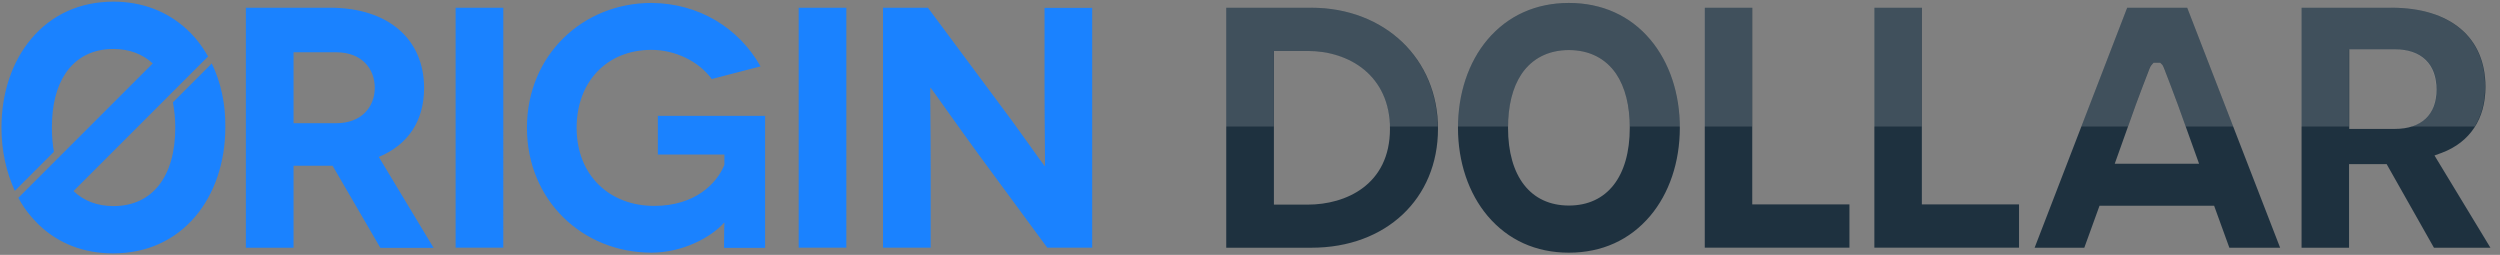 <svg xmlns="http://www.w3.org/2000/svg" width="206" height="21" viewBox="0 0 206 21">
    <rect x="0" y="0" width="206" height="21" fill="#808080" stroke="none"/>
    <g fill="none">
        <path fill="#1E313F" d="M101.042 20.41V.636h6.995c6.058 0 10.454 4.2 10.454 9.97 0 5.772-4.29 9.806-10.424 9.806h-7.025zm3.928-3.55h2.795c3.127 0 6.768-1.631 6.768-6.24 0-4.426-3.4-6.42-6.768-6.42h-2.795v12.66zm47.424 3.55v-3.565h-8.008V.635h-3.913V20.41h11.92zm13.974 0v-3.565h-8.007V.635h-3.913V20.41h11.92zm17.33 0l-1.255-3.459h-9.442l-1.254 3.46h-4.094L175.282.635h4.94l7.66 19.776h-4.185zM177.29 5.349c-.105.106-.105.106-.785 1.904l-.499 1.33-1.752 4.91h6.95l-1.753-4.88c-.272-.726-.514-1.375-.71-1.889-.484-1.284-.484-1.284-.574-1.39L178 5.167h-.543l-.167.181zm23.267 15.063l-3.898-6.89h-3.097v6.89h-3.913V.635h7.387c4.865 0 7.766 2.432 7.766 6.526 0 2.629-1.27 4.548-3.58 5.424l-.62.227 4.608 7.599h-4.653zm-6.995-9.79h3.792c2.16 0 3.414-1.179 3.414-3.233 0-2.115-1.254-3.324-3.43-3.324h-3.761v6.557h-.015zm-57.577-7.358c-1.662-1.979-3.988-3.021-6.708-3.021-2.719 0-5.03 1.042-6.707 3.021-1.572 1.859-2.433 4.442-2.433 7.267s.876 5.409 2.448 7.267c1.677 1.98 3.973 3.022 6.692 3.022 2.72 0 5.016-1.043 6.693-3.022 1.571-1.858 2.448-4.442 2.448-7.267s-.861-5.408-2.433-7.267zm-6.708 13.673c-3.157 0-5.015-2.402-5.015-6.406 0-1.843.377-3.339 1.118-4.442.876-1.284 2.22-1.964 3.897-1.964 1.677 0 3.022.68 3.898 1.964.74 1.103 1.118 2.6 1.118 4.442 0 4.004-1.858 6.406-5.016 6.406z"/>
        <path fill="#1a82ff" d="M31.334 20.41l-3.928-6.752h-3.218v6.753H20.26V.635h6.92c4.864 0 7.765 2.628 7.765 6.617 0 2.72-1.33 4.683-3.732 5.68l4.517 7.494h-4.396v-.015zm-7.146-10.257h3.505c2.175 0 3.188-1.42 3.188-2.916 0-1.556-1.043-2.931-3.188-2.931h-3.505v5.847zM37.543 20.41V.635h3.928V20.41h-3.928zm22.118-2.055c-1.073 1.209-3.414 2.463-5.983 2.463-5.68 0-10.258-4.321-10.258-10.289C43.42 4.563 47.998.242 53.678.242c3.928.03 7.207 2.07 8.99 5.227l-4.02 1.043c-1.072-1.466-3.02-2.403-4.97-2.403-3.701 0-6.164 2.66-6.164 6.421 0 3.928 2.72 6.436 6.391 6.436 3.384 0 5.167-1.858 5.786-3.384v-.846h-5.484V9.548h8.838v10.878h-3.384c0-1.632.03-2.04.03-2.07h-.03zm6.15 2.055V.635h3.927V20.41H65.81zM89.997.635V20.41h-3.702l-5.62-7.63c-1.782-2.432-3.958-5.544-3.988-5.544h-.03c-.03 0 .03 2.855.03 6.783v6.39H72.76V.636h3.701l5.741 7.72c1.36 1.782 3.838 5.318 3.868 5.318h.03c.03 0-.03-3.218-.03-6.557V.65h3.928V.635zM17.45 5.227L14.247 8.43c.12.635.196 1.33.196 2.085 0 4.049-1.903 6.466-5.091 6.466-1.33 0-2.448-.423-3.294-1.239l11.09-11.089c-.303-.529-.635-1.012-1.013-1.465-.166-.197-.332-.363-.498-.544-.015-.015-.046-.045-.076-.06l-.15-.152C13.793.937 11.723.136 9.35.136c-2.749 0-5.09 1.058-6.768 3.052C.997 5.06.121 7.66.121 10.515c0 1.889.393 3.671 1.103 5.212l3.218-3.218c-.106-.604-.166-1.269-.166-1.994 0-1.858.377-3.369 1.133-4.487.876-1.3 2.236-1.994 3.928-1.994 1.314 0 2.417.423 3.248 1.193L1.51 16.301c.302.56.65 1.073 1.057 1.541.076.091.167.182.242.272.09.106.196.197.287.303l.03.03.091.09c1.617 1.541 3.701 2.342 6.104 2.342 2.75 0 5.09-1.057 6.783-3.052 1.586-1.873 2.463-4.487 2.463-7.327.03-1.904-.363-3.717-1.118-5.273z"/>
        <g fill="#FFF" opacity=".15">
            <path d="M79.301.483h-4.94l-3.777 9.79h3.838l.664-1.858.499-1.33c.68-1.812.68-1.812.786-1.903l.166-.166h.544l.166.166c.106.106.106.106.574 1.39.196.514.438 1.163.71 1.888l.65 1.813h3.913L79.3.483zM96.101.483h-7.387v9.79h3.913V3.928h3.761c2.191 0 3.43 1.209 3.43 3.324 0 1.556-.725 2.613-2.024 3.021h5.197c.559-.906.86-1.994.86-3.263.016-4.08-2.885-6.527-7.75-6.527zM53.512.483H57.425V10.273H53.512zM7.116.483H.12v9.79h3.913V4.05h2.795c3.324 0 6.677 1.934 6.768 6.224h3.943C17.465 4.593 13.1.483 7.116.483zM35.065 3.112C33.404 1.133 31.077.091 28.358.091c-2.72 0-5.031 1.042-6.708 3.021-1.556 1.843-2.418 4.382-2.433 7.161h4.125c.015-1.797.393-3.263 1.118-4.336.876-1.284 2.22-1.964 3.898-1.964 1.677 0 3.021.68 3.897 1.964.726 1.073 1.103 2.539 1.118 4.336h4.125c-.03-2.78-.876-5.333-2.433-7.16zM39.537.483H43.45V10.273H39.537z" transform="translate(100.92 .151)"/>
        </g>
    </g>
</svg>
